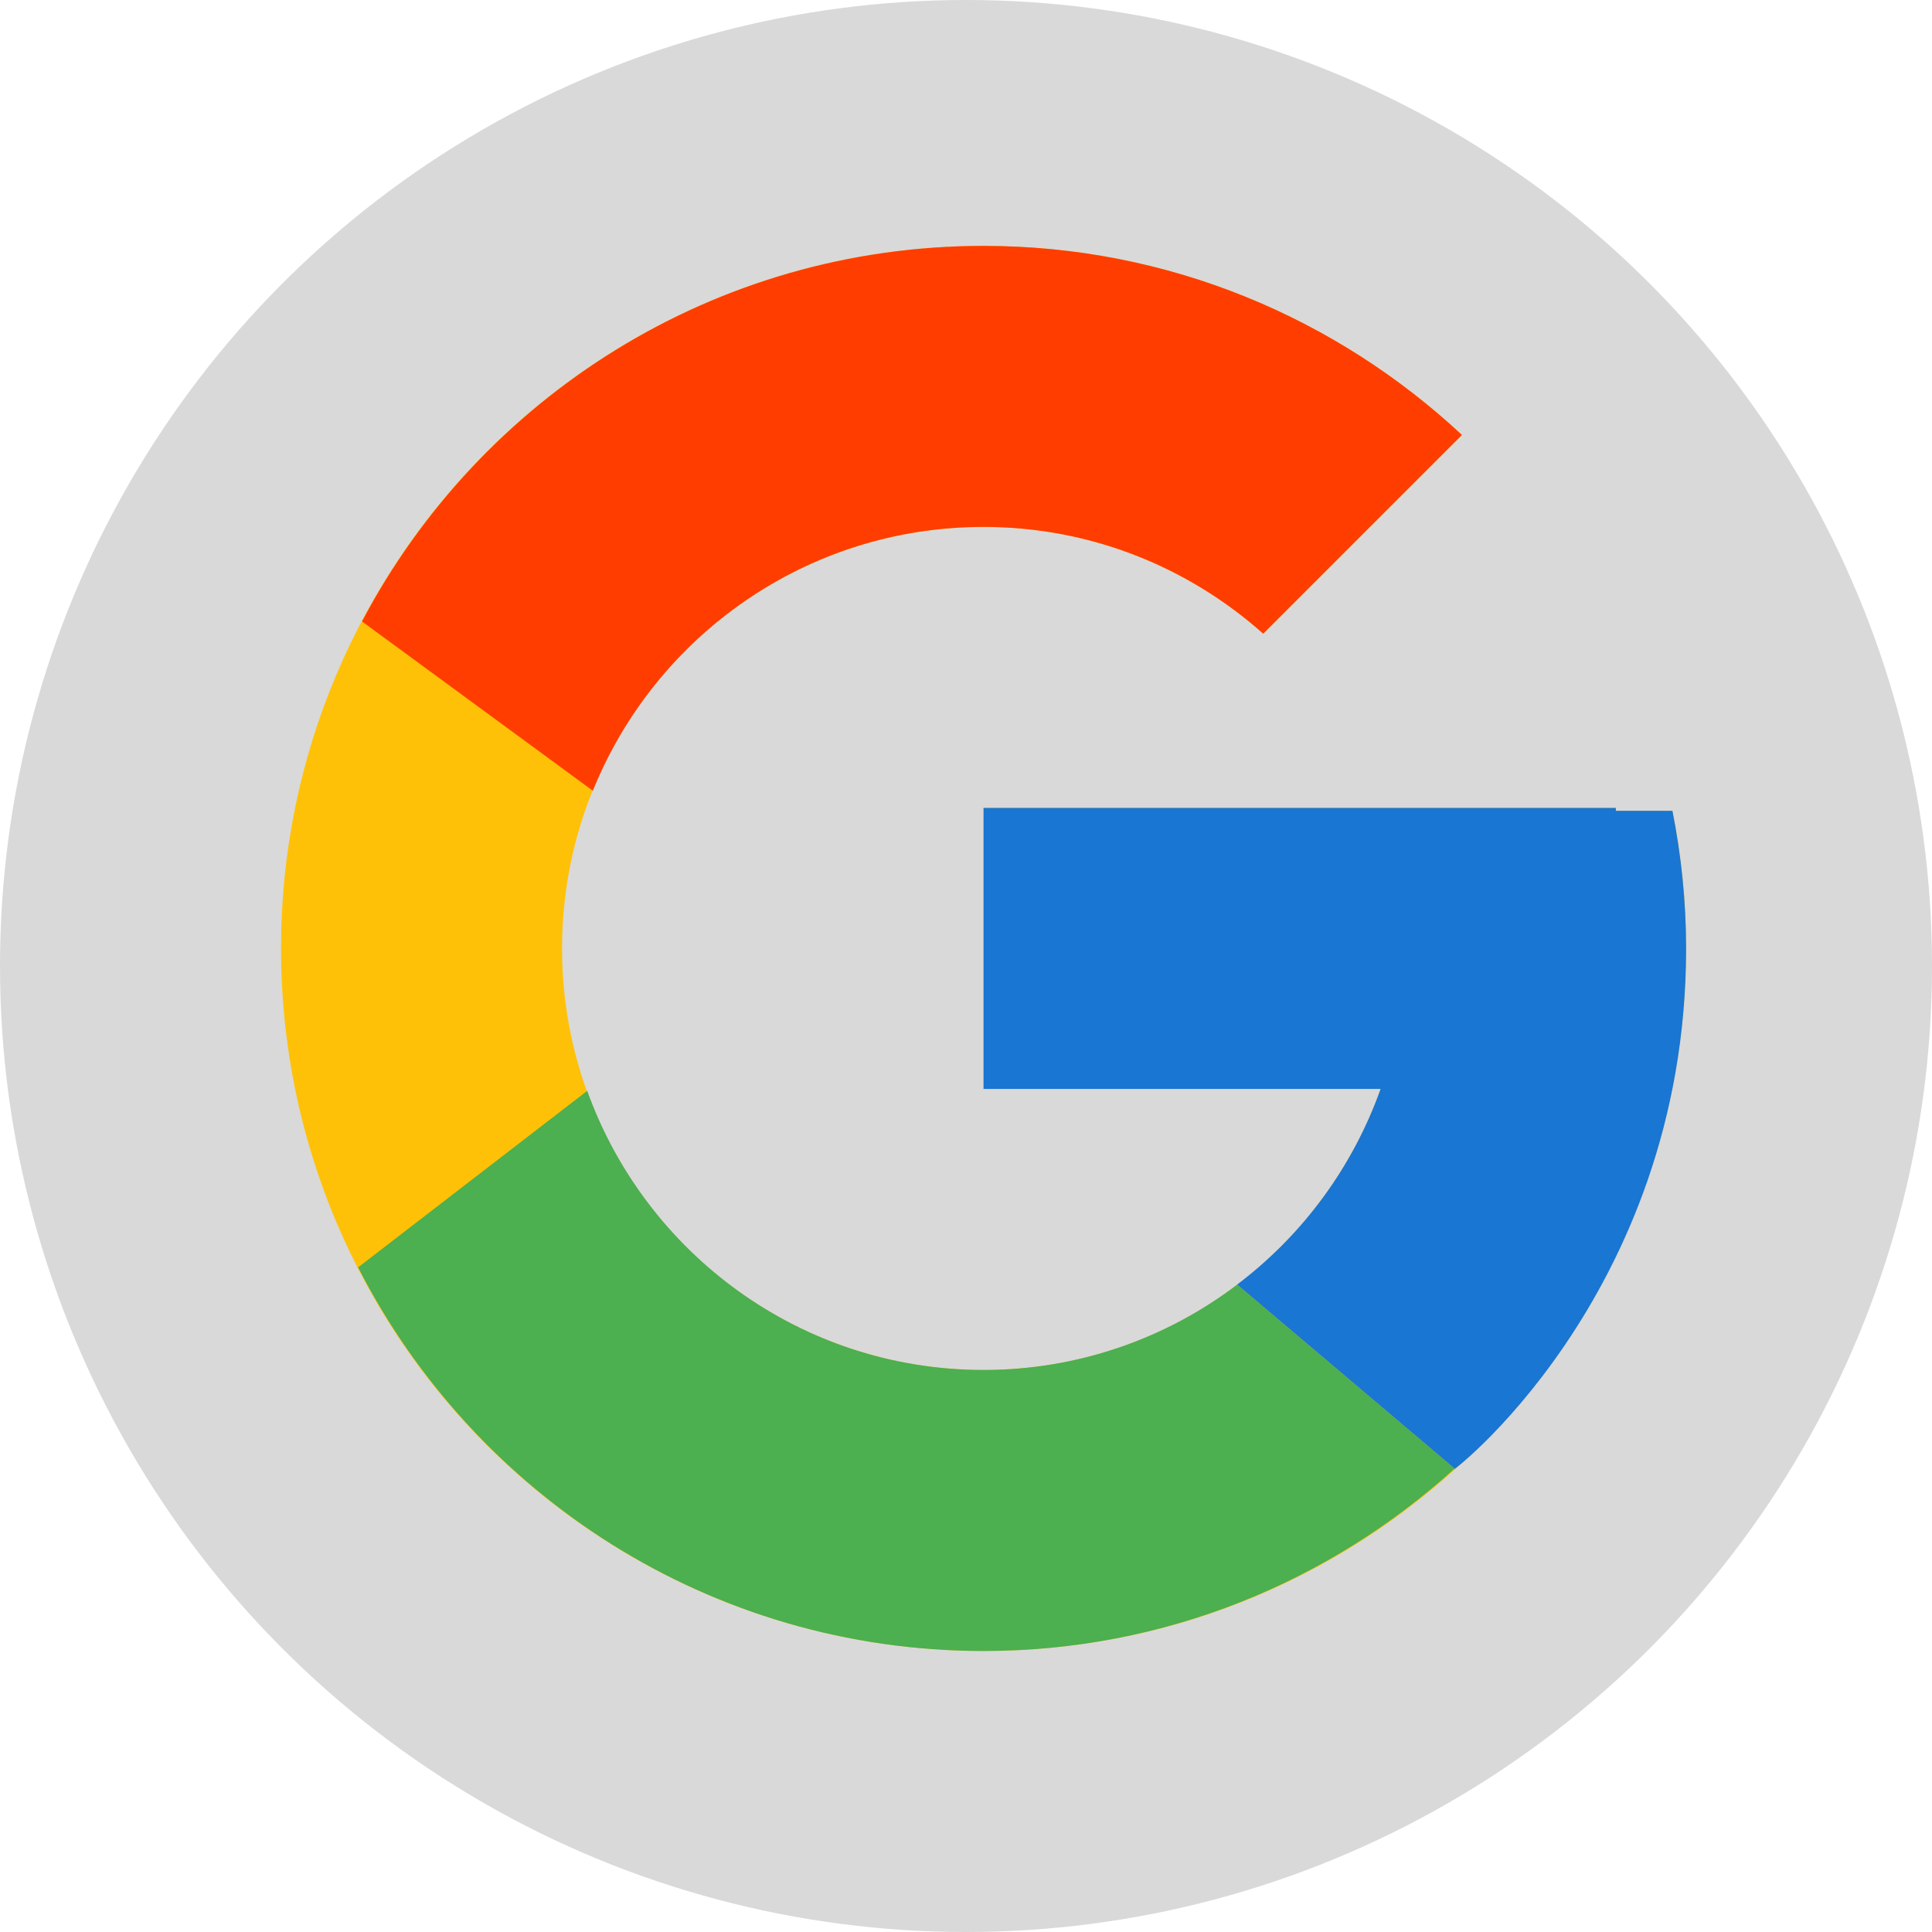 <svg width="55" height="55" viewBox="0 0 55 55" fill="none" xmlns="http://www.w3.org/2000/svg">
<circle cx="27.5" cy="27.5" r="27.5" fill="#D9D9D9"/>
<path d="M47.611 23.083H46V23H28V31H39.303C37.654 35.657 33.223 39 28 39C21.373 39 16 33.627 16 27C16 20.373 21.373 15 28 15C31.059 15 33.842 16.154 35.961 18.039L41.618 12.382C38.046 9.053 33.268 7 28 7C16.955 7 8 15.955 8 27C8 38.045 16.955 47 28 47C39.045 47 48 38.045 48 27C48 25.659 47.862 24.35 47.611 23.083Z" fill="#FFC107"/>
<path d="M10.306 17.691L16.877 22.51C18.655 18.108 22.961 15 28 15C31.059 15 33.842 16.154 35.961 18.039L41.618 12.382C38.046 9.053 33.268 7 28 7C20.318 7 13.656 11.337 10.306 17.691Z" fill="#FF3D00"/>
<path d="M28 47C33.166 47 37.86 45.023 41.409 41.808L35.219 36.57C33.144 38.148 30.607 39.002 28 39C22.798 39 18.381 35.683 16.717 31.054L10.195 36.079C13.505 42.556 20.227 47 28 47Z" fill="#4CAF50"/>
<path d="M47.611 23.083H46V23H28V31H39.303C38.514 33.216 37.093 35.153 35.216 36.571L35.219 36.569L41.409 41.807C40.971 42.205 48 37 48 27C48 25.659 47.862 24.35 47.611 23.083Z" fill="#1976D2"/>
</svg>
